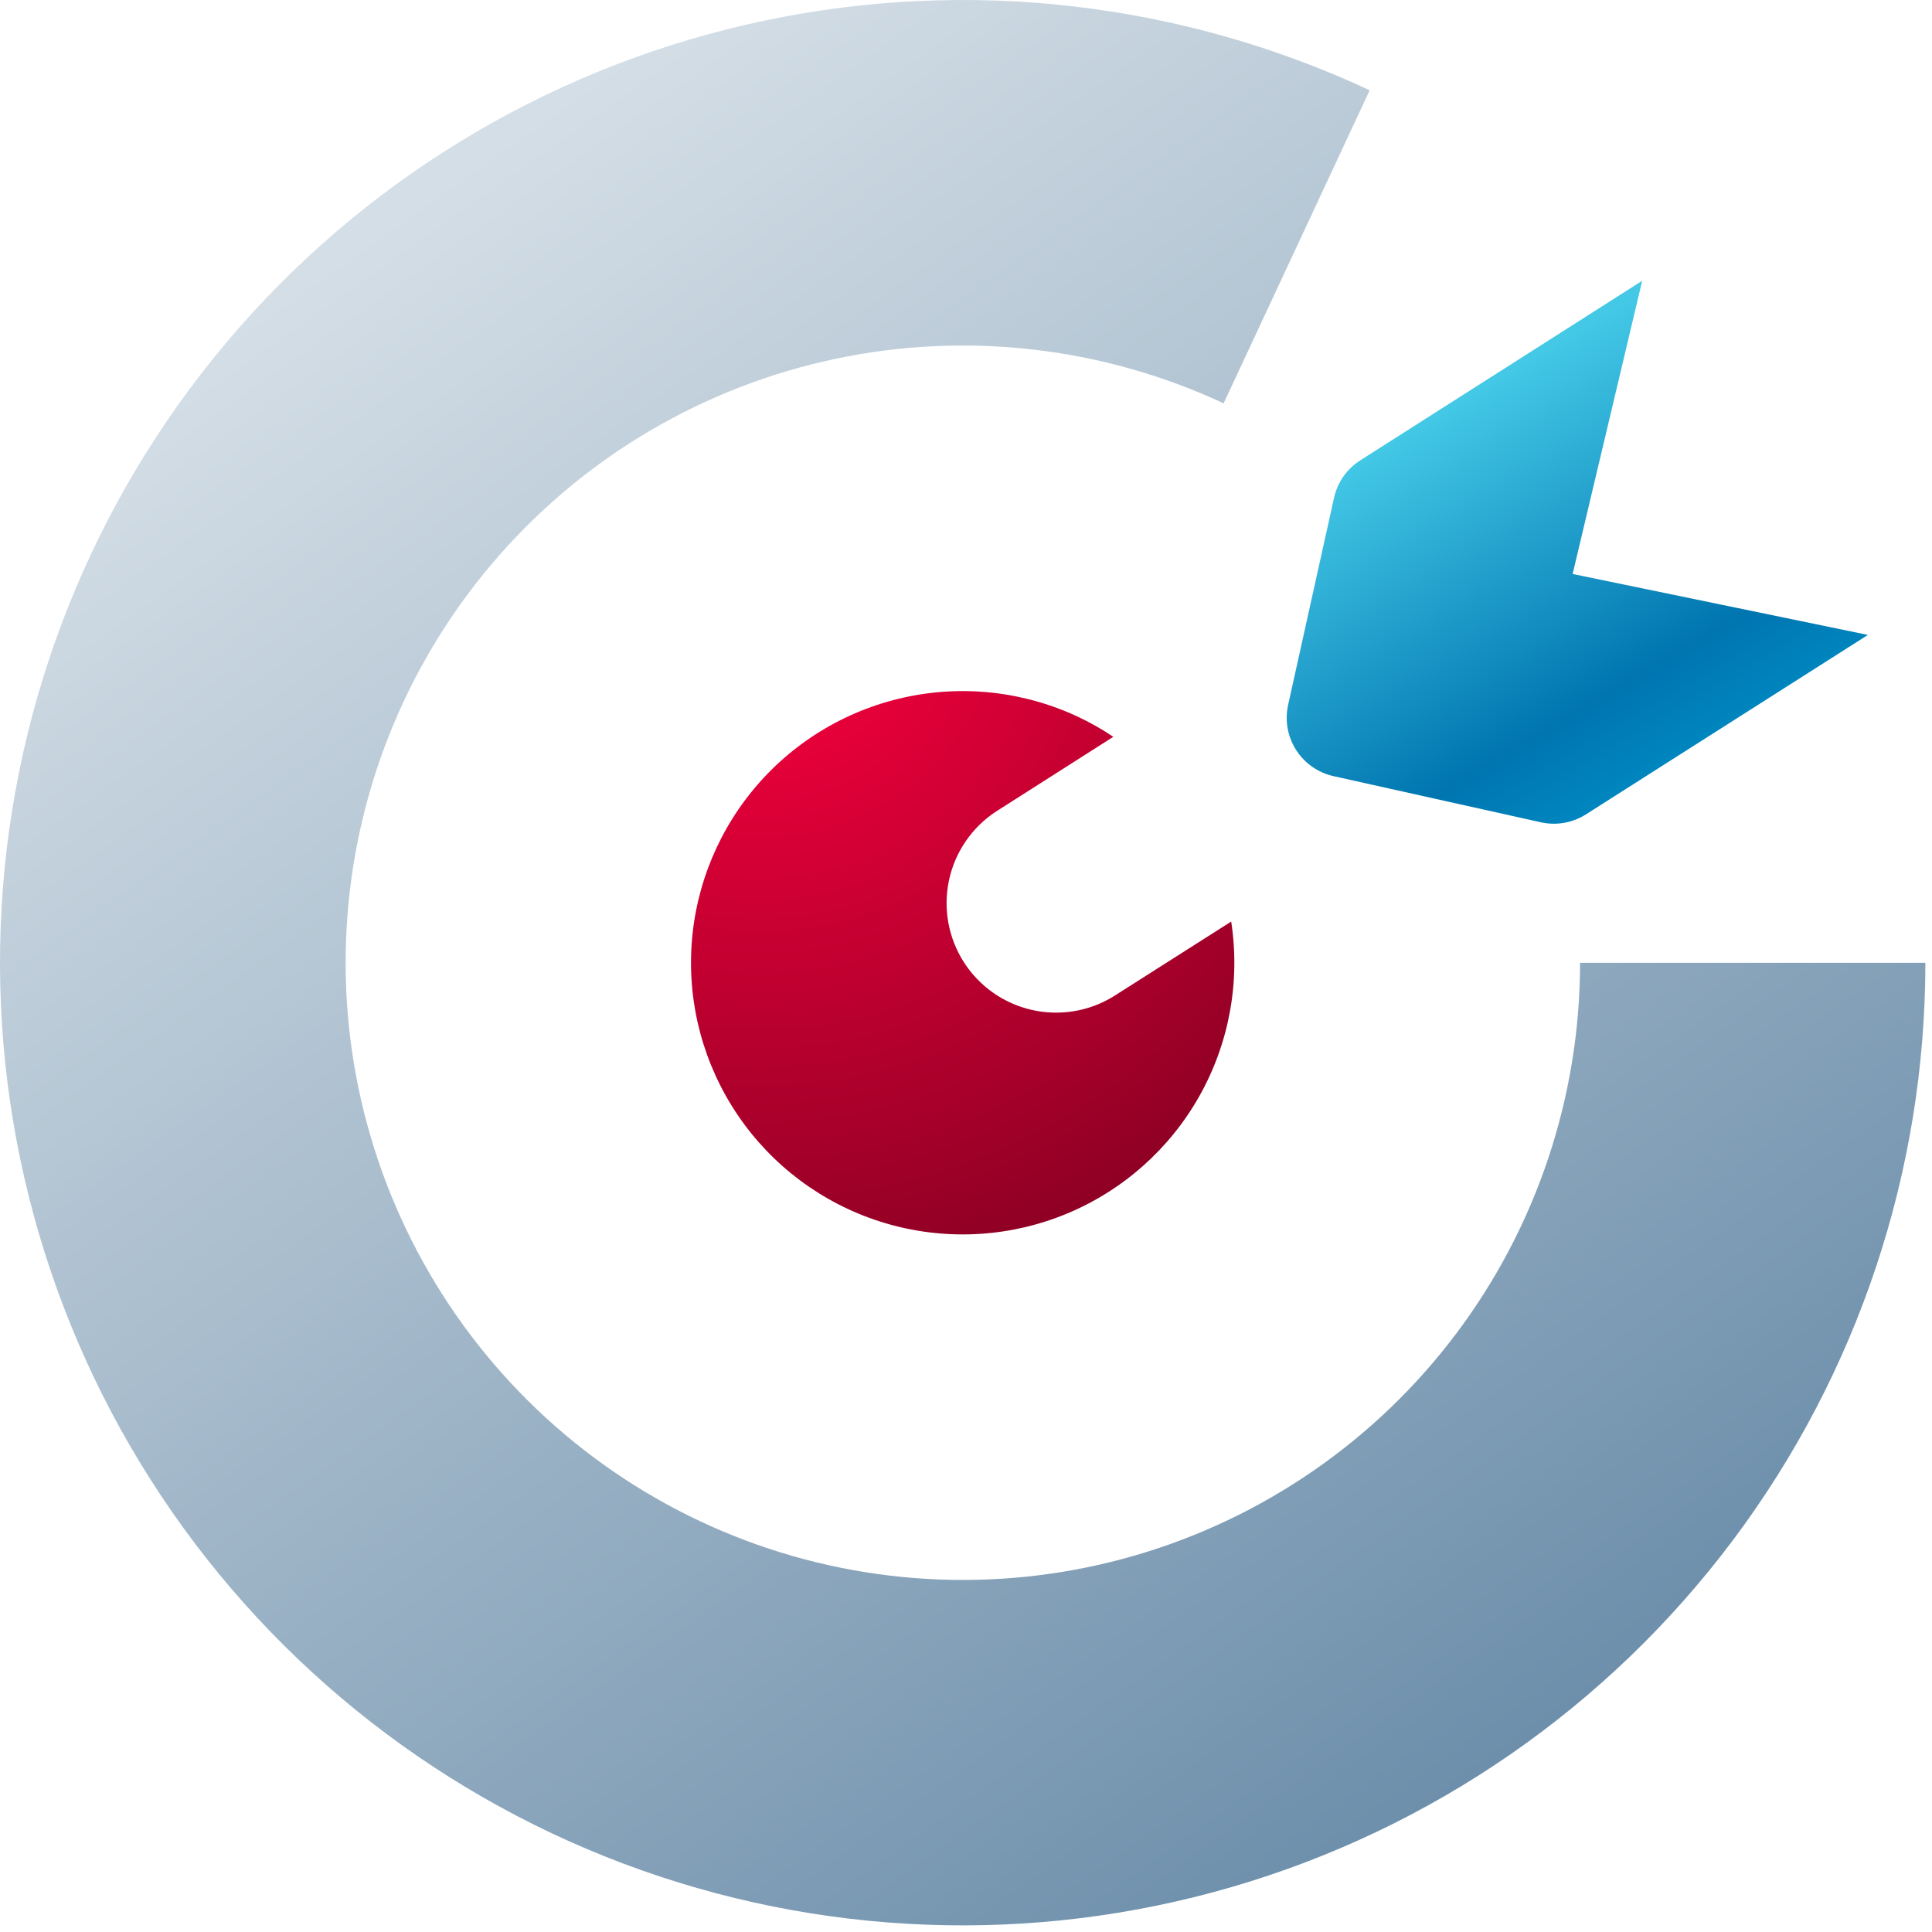 <svg width="245" height="245" viewBox="0 0 245 245" fill="none" xmlns="http://www.w3.org/2000/svg">
<path d="M200.37 122.096C200.368 139.033 194.872 155.512 184.708 169.06C174.543 182.607 160.258 192.492 143.998 197.231C127.737 201.969 110.378 201.305 94.527 195.339C78.676 189.372 65.188 178.425 56.088 164.141C46.988 149.856 42.767 133.005 44.058 116.118C45.35 99.23 52.084 83.217 63.251 70.483C74.417 57.748 89.413 48.98 105.987 45.493C122.561 42.006 139.819 43.99 155.17 51.146L173.69 11.446C149.749 0.277 122.83 -2.823 96.977 2.609C71.123 8.041 47.729 21.714 30.307 41.574C12.886 61.434 2.376 86.409 0.357 112.75C-1.662 139.091 4.918 165.376 19.11 187.659C33.301 209.942 54.338 227.02 79.062 236.33C103.785 245.639 130.862 246.677 156.226 239.288C181.59 231.898 203.872 216.481 219.728 195.35C235.584 174.219 244.157 148.514 244.16 122.096H200.37Z" fill="url(#paint0_linear_115_185)"/>
<path d="M141.22 126.346C138.114 128.262 134.379 128.879 130.822 128.063C127.265 127.247 124.171 125.064 122.211 121.985C120.251 118.907 119.581 115.181 120.346 111.612C121.111 108.044 123.25 104.92 126.3 102.916L141.18 93.436C139.805 92.512 138.365 91.69 136.87 90.976C129.925 87.674 122.074 86.791 114.569 88.467C107.063 90.144 100.335 94.283 95.454 100.227C90.574 106.17 87.823 113.575 87.638 121.264C87.454 128.952 89.848 136.481 94.438 142.651C99.028 148.821 105.551 153.278 112.967 155.312C120.384 157.346 128.268 156.84 135.364 153.874C142.459 150.908 148.358 145.654 152.122 138.947C155.885 132.24 157.296 124.467 156.13 116.866L141.22 126.346Z" fill="url(#paint1_radial_115_185)"/>
<path d="M199.43 72.786L208.25 35.606L172.5 58.376C171.658 58.91 170.93 59.605 170.358 60.422C169.787 61.239 169.383 62.162 169.17 63.136L163.34 89.426C162.917 91.384 163.287 93.43 164.368 95.116C165.45 96.803 167.154 97.993 169.11 98.426L195.4 104.276C197.361 104.711 199.414 104.352 201.11 103.276L236.87 80.516L199.43 72.786Z" fill="url(#paint2_linear_115_185)"/>
<defs>
<linearGradient id="paint0_linear_115_185" x1="46.7" y1="29.536" x2="186.13" y2="226.346" gradientUnits="userSpaceOnUse">
<stop stop-color="#D4DEE6"/>
<stop offset="1" stop-color="#6D8FAB"/>
</linearGradient>
<radialGradient id="paint1_radial_115_185" cx="0" cy="0" r="1" gradientUnits="userSpaceOnUse" gradientTransform="translate(96.536 75.825) scale(155.178 155.178)">
<stop stop-color="#FF0040"/>
<stop offset="0.74" stop-color="#6B001B"/>
<stop offset="1" stop-color="#3929B3"/>
</radialGradient>
<linearGradient id="paint2_linear_115_185" x1="180.4" y1="53.526" x2="207.08" y2="98.826" gradientUnits="userSpaceOnUse">
<stop stop-color="#43C8E6"/>
<stop offset="0.79" stop-color="#0075B0"/>
<stop offset="1" stop-color="#0085BE"/>
</linearGradient>
</defs>
</svg>
